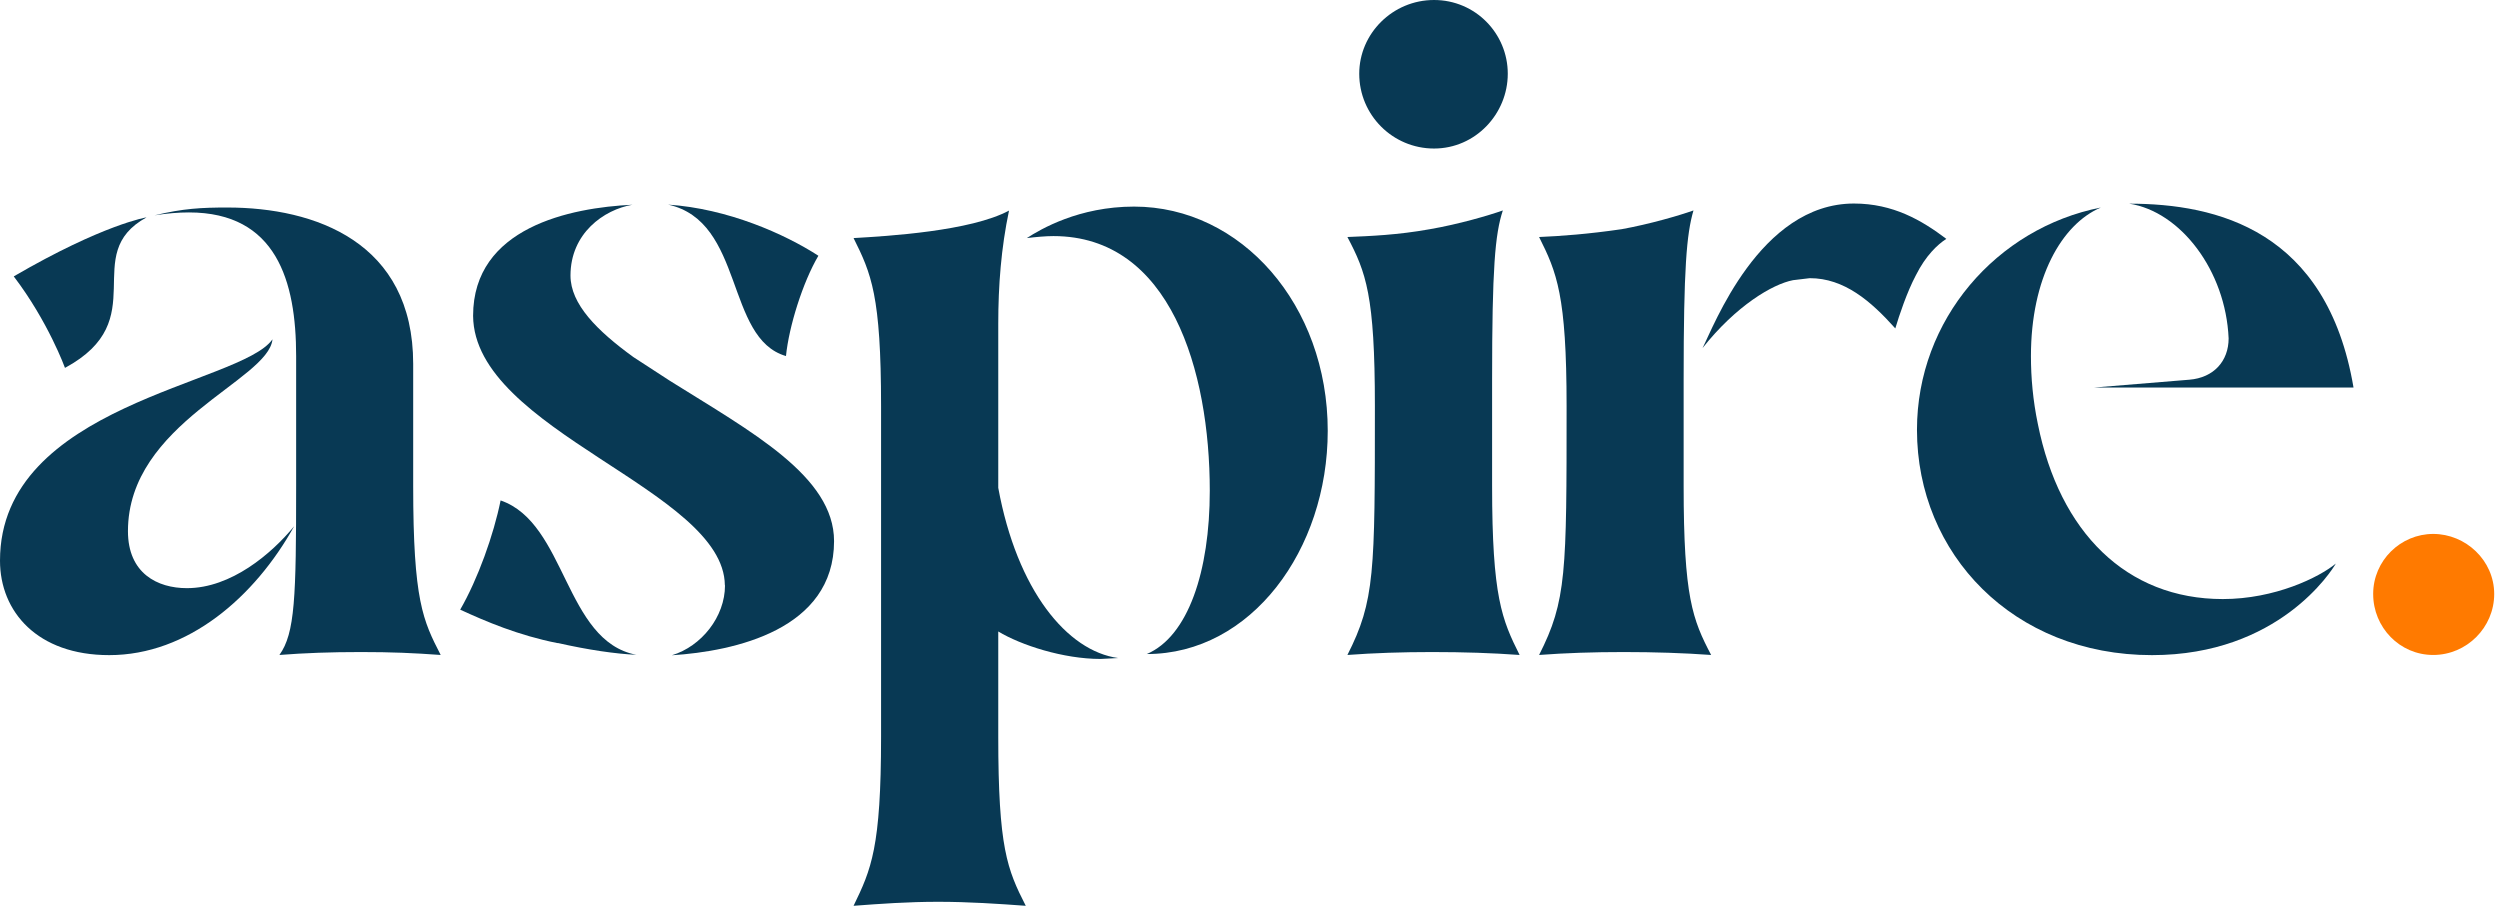 <svg width="138" height="50" viewBox="0 0 138 50" fill="none" xmlns="http://www.w3.org/2000/svg">
<g clip-path="url(#clip0_54_20)">
<path d="M0 30.948C0 22.316 13.303 21.231 15.041 18.73C14.821 21.011 7.063 23.342 7.063 29.32C7.063 31.652 8.691 32.466 10.319 32.466C12.761 32.466 14.991 30.566 16.237 29.049C14.066 32.957 10.37 36.163 6.028 36.163C2.069 36.163 0 33.771 0 30.948Z" fill="#083954"/>
<path d="M0.763 15.254C5.706 12.379 8.089 11.998 8.089 11.998C4.341 14.058 8.521 17.645 3.587 20.307C3.587 20.307 2.662 17.755 0.763 15.262V15.254Z" fill="#083954"/>
<path d="M19.925 35.993C18.247 35.993 16.831 36.044 15.423 36.154C16.288 34.959 16.347 32.949 16.347 26.819V19.654C16.347 15.525 15.262 11.726 10.429 11.726C9.835 11.726 9.233 11.777 8.53 11.887C10.107 11.506 11.133 11.455 12.549 11.455C17.382 11.455 22.808 13.354 22.808 20.087V26.819C22.808 33.169 23.351 34.255 24.326 36.154C22.808 36.044 21.613 35.993 19.925 35.993Z" fill="#083954"/>
<path d="M30.778 35.501C28.608 35.069 26.819 34.306 25.403 33.653C26.378 31.965 27.251 29.523 27.633 27.624C31.27 28.871 31.16 35.391 35.128 36.145C33.992 36.095 32.466 35.874 30.787 35.493L30.778 35.501Z" fill="#083954"/>
<path d="M40.012 32.305C39.961 27.039 26.166 23.783 26.115 17.433C26.115 12.549 31.491 11.463 34.908 11.302C33.331 11.574 31.491 12.879 31.491 15.211C31.491 16.788 32.957 18.255 34.967 19.713L36.976 21.019C41.479 23.843 46.04 26.285 46.04 29.871C46.04 34.755 40.554 35.95 37.087 36.171C38.715 35.679 40.02 34.051 40.02 32.313L40.012 32.305Z" fill="#083954"/>
<path d="M36.866 11.294C40.181 11.514 43.327 12.922 45.175 14.117C44.311 15.584 43.548 18.026 43.386 19.654C40.02 18.679 41.106 12.218 36.875 11.294H36.866Z" fill="#083954"/>
<path d="M51.789 49.779C50.11 49.779 48.584 49.89 47.117 50C48.092 47.99 48.635 46.795 48.635 40.665V22.427C48.635 16.296 48.092 15.101 47.117 13.142C49.016 13.032 53.578 12.761 55.698 11.624C55.265 13.685 55.104 15.754 55.104 17.865V26.929C56.139 32.576 58.903 35.942 61.726 36.324L60.751 36.374C58.691 36.374 56.351 35.611 55.104 34.857V40.665C55.104 46.803 55.596 47.99 56.622 50C55.104 49.89 53.476 49.779 51.789 49.779Z" fill="#083954"/>
<path d="M66.78 27.09C66.78 20.468 64.609 13.032 58.148 13.032C57.716 13.032 57.173 13.083 56.681 13.142C57.444 12.65 59.556 11.404 62.6 11.404C68.518 11.404 73.291 16.831 73.291 23.783C73.291 30.354 69.061 36.103 63.303 36.103C65.584 35.128 66.78 31.541 66.78 27.09Z" fill="#083954"/>
<path d="M79.049 35.993C77.421 35.993 75.844 36.044 74.377 36.154C75.894 33.169 75.894 31.592 75.894 22.418C75.894 16.288 75.403 15.033 74.377 13.083C75.623 13.032 77.149 12.973 78.938 12.65C80.516 12.379 82.194 11.887 82.957 11.616C82.525 12.922 82.364 14.821 82.364 20.951V26.819C82.364 32.957 82.907 34.204 83.882 36.154C82.364 36.044 80.787 35.993 79.049 35.993Z" fill="#083954"/>
<path d="M75.03 4.07C75.03 1.848 76.878 0 79.159 0C81.44 0 83.229 1.848 83.229 4.07C83.229 6.291 81.44 8.199 79.159 8.199C76.878 8.199 75.03 6.351 75.03 4.07Z" fill="#083954"/>
<path d="M89.63 35.993C87.943 35.993 86.425 36.044 84.958 36.154C86.476 33.169 86.476 31.592 86.476 22.418C86.476 16.288 85.933 15.033 84.958 13.083C86.154 13.032 87.672 12.922 89.52 12.65C91.038 12.379 92.725 11.887 93.48 11.616C93.098 12.922 92.937 14.821 92.937 20.951V26.819C92.937 32.957 93.429 34.204 94.455 36.154C92.937 36.044 91.309 35.993 89.622 35.993H89.63Z" fill="#083954"/>
<path d="M102.332 11.235C104.502 11.235 106.079 12.159 107.436 13.185C106.944 13.507 106.3 14.109 105.757 15.194C105.265 16.118 104.833 17.416 104.621 18.128C103.264 16.61 101.798 15.355 99.898 15.355L98.974 15.466C97.838 15.686 95.828 16.881 93.98 19.213C94.573 18.077 97.126 11.235 102.34 11.235H102.332Z" fill="#083954"/>
<path d="M105.817 23.724C105.817 17.645 110.217 12.591 115.966 11.455C113.795 12.379 112.108 15.364 112.108 19.654C112.108 20.85 112.218 22.096 112.489 23.402C113.685 29.371 117.373 33.068 122.698 33.068C125.572 33.068 128.014 31.872 128.938 31.109C128.718 31.491 125.793 36.163 118.789 36.163C111.133 36.163 105.817 30.575 105.817 23.732V23.724Z" fill="#083954"/>
<path d="M115.584 21.392L120.85 20.96C122.206 20.85 123.02 19.925 123.02 18.679C122.859 14.931 120.358 11.675 117.534 11.243C122.367 11.243 128.447 12.71 129.914 21.392H115.584Z" fill="#083954"/>
<path d="M130.999 32.788C130.999 30.939 132.517 29.473 134.314 29.473C136.112 29.473 137.68 30.939 137.68 32.788C137.68 34.636 136.162 36.154 134.314 36.154C132.466 36.154 130.999 34.636 130.999 32.788Z" fill="#FF7A00"/>
</g>
<defs>
<clipPath id="clip0_54_20">
<rect width="137.68" height="50" fill="white"/>
</clipPath>
</defs>
</svg>
